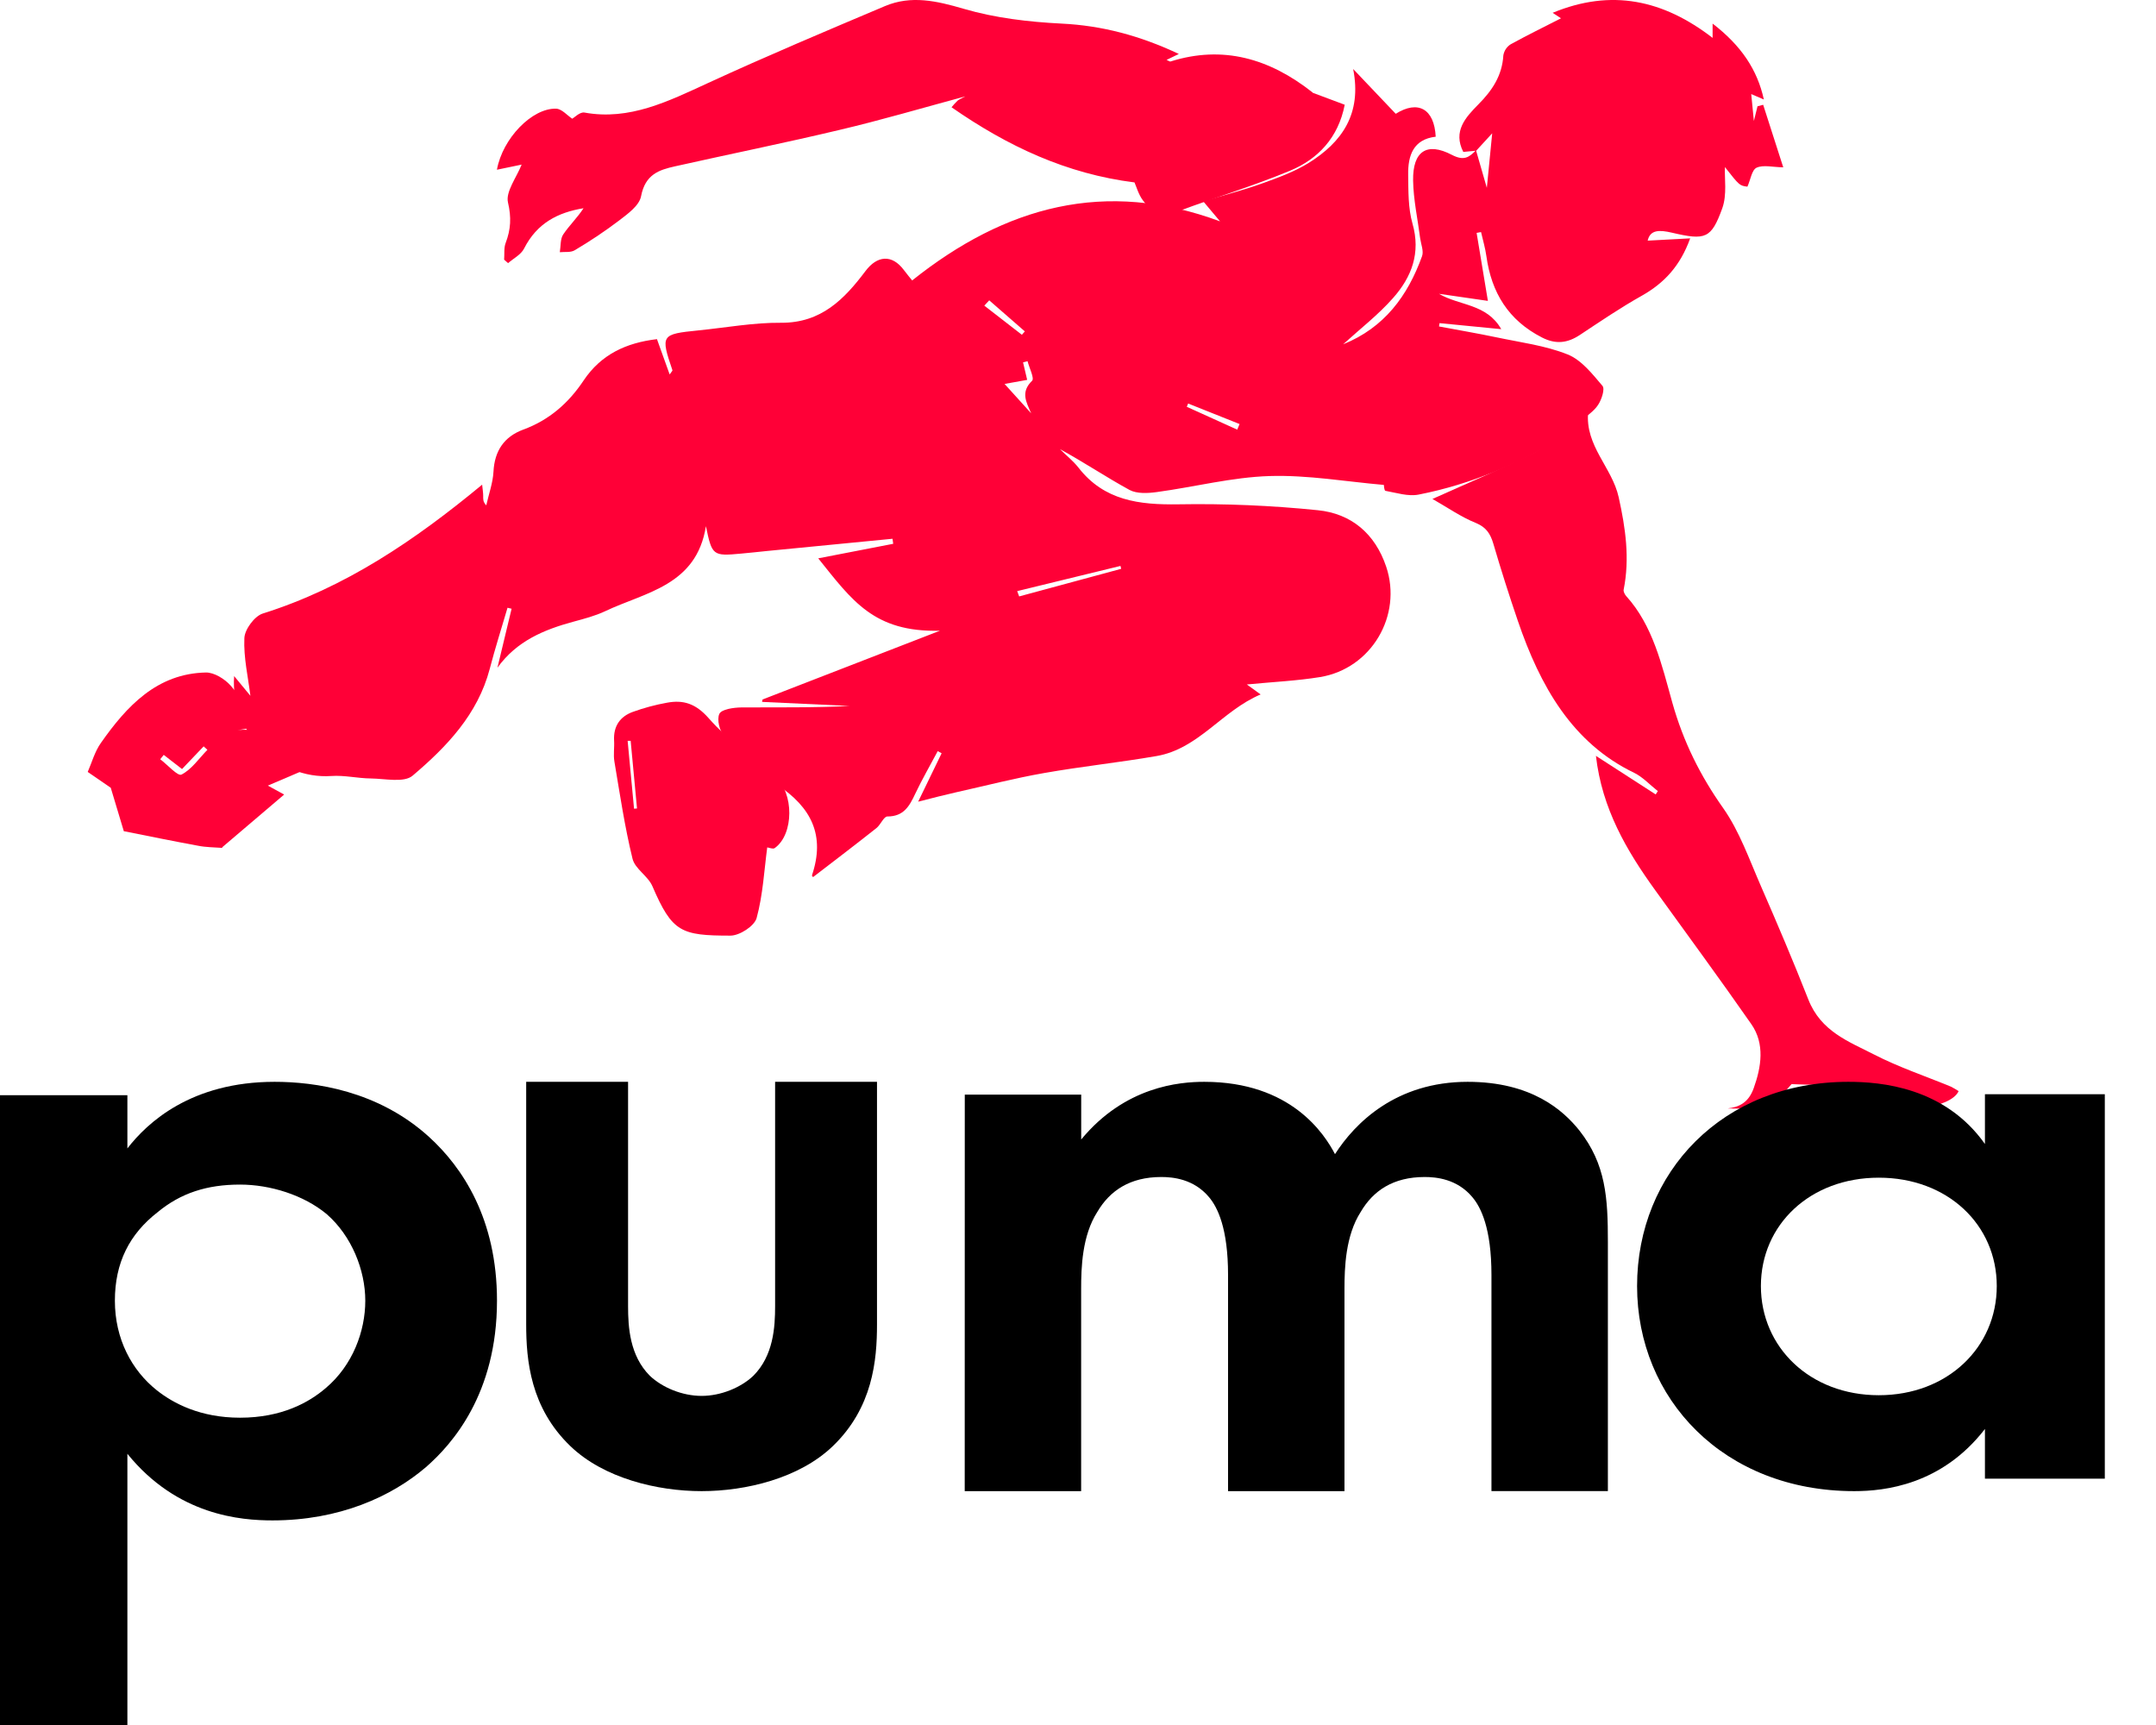 <svg width="35" height="28" viewBox="0 0 35 28" fill="none" xmlns="http://www.w3.org/2000/svg">
<path d="M25.666 6.833L25.404 7.076C24.666 7.524 23.88 7.862 23.03 8.028C22.86 8.062 22.669 7.999 22.49 7.967C22.471 7.963 22.466 7.878 22.465 7.871C21.859 7.819 21.233 7.708 20.612 7.727C20 7.746 19.393 7.904 18.781 7.987C18.636 8.007 18.457 8.017 18.337 7.953C17.957 7.746 17.598 7.503 17.206 7.29C17.307 7.39 17.421 7.48 17.508 7.591C17.925 8.127 18.494 8.196 19.129 8.186C19.886 8.173 20.642 8.205 21.395 8.282C21.936 8.337 22.322 8.661 22.503 9.198C22.769 9.988 22.265 10.853 21.43 10.99C21.057 11.051 20.676 11.068 20.241 11.11L20.465 11.272C19.839 11.536 19.459 12.154 18.776 12.272C18.169 12.377 17.554 12.441 16.949 12.548C16.469 12.632 15.996 12.755 15.519 12.861C15.336 12.902 15.155 12.949 14.905 13.013L15.286 12.227L15.223 12.192C15.1 12.424 14.968 12.651 14.856 12.888C14.763 13.086 14.67 13.253 14.406 13.253C14.346 13.253 14.296 13.388 14.227 13.442C13.887 13.711 13.542 13.974 13.199 14.237C13.199 14.237 13.178 14.217 13.182 14.206C13.398 13.562 13.175 13.106 12.616 12.738C12.296 12.527 12.027 12.235 11.761 11.955C11.682 11.872 11.634 11.68 11.678 11.587C11.714 11.512 11.909 11.485 12.033 11.483C12.619 11.479 13.205 11.49 13.79 11.459L12.371 11.393L12.379 11.354L15.258 10.238C14.185 10.265 13.832 9.746 13.283 9.063L14.5 8.827L14.489 8.745L12.448 8.944C12.309 8.958 12.17 8.974 12.031 8.986C11.572 9.029 11.558 9.019 11.46 8.541C11.306 9.508 10.477 9.611 9.824 9.921C9.663 9.997 9.486 10.043 9.313 10.09C8.832 10.22 8.387 10.404 8.075 10.839C8.151 10.52 8.228 10.2 8.305 9.881L8.239 9.865C8.142 10.195 8.037 10.525 7.95 10.858C7.756 11.596 7.251 12.122 6.699 12.59C6.56 12.709 6.252 12.639 6.021 12.636C5.806 12.634 5.59 12.581 5.378 12.596C4.512 12.655 3.734 11.881 3.801 10.974C3.908 11.104 4.003 11.218 4.065 11.294C4.029 10.998 3.953 10.676 3.967 10.358C3.972 10.217 4.132 10.001 4.265 9.959C5.605 9.538 6.737 8.769 7.827 7.867C7.835 7.946 7.844 7.997 7.844 8.048C7.845 8.099 7.836 8.142 7.894 8.203C7.934 8.021 8.001 7.84 8.011 7.657C8.028 7.318 8.185 7.087 8.495 6.973C8.918 6.818 9.233 6.539 9.475 6.175C9.758 5.753 10.164 5.564 10.665 5.505L10.871 6.078C10.902 6.032 10.919 6.019 10.916 6.01C10.722 5.438 10.731 5.424 11.338 5.363C11.785 5.318 12.234 5.235 12.681 5.239C13.332 5.243 13.708 4.854 14.049 4.401C14.241 4.145 14.481 4.125 14.674 4.384C14.725 4.453 14.781 4.518 14.808 4.552C16.323 3.344 17.945 2.904 19.806 3.593L19.533 3.268C19.877 3.165 20.184 3.087 20.482 2.98C20.744 2.886 21.012 2.789 21.246 2.644C21.788 2.305 22.11 1.846 21.967 1.12L22.658 1.847C23.02 1.62 23.284 1.766 23.307 2.219C22.943 2.261 22.856 2.524 22.86 2.833C22.864 3.099 22.858 3.377 22.93 3.629C23.067 4.106 22.916 4.498 22.615 4.837C22.377 5.108 22.084 5.334 21.804 5.589C22.475 5.318 22.853 4.801 23.085 4.159C23.115 4.077 23.069 3.967 23.055 3.871C23.015 3.557 22.945 3.243 22.94 2.929C22.933 2.456 23.161 2.3 23.57 2.514C23.765 2.615 23.848 2.555 23.961 2.439C24.026 2.666 24.092 2.892 24.137 3.049L24.224 2.164L23.965 2.446L23.755 2.466C23.584 2.132 23.79 1.907 23.996 1.698C24.223 1.471 24.386 1.227 24.405 0.898C24.411 0.862 24.425 0.827 24.445 0.796C24.466 0.765 24.493 0.738 24.524 0.719C24.793 0.571 25.069 0.436 25.341 0.297C25.323 0.284 25.275 0.253 25.205 0.208C26.158 -0.186 27 -0.004 27.802 0.615C27.802 0.513 27.802 0.455 27.802 0.383C28.265 0.739 28.528 1.13 28.634 1.615L28.429 1.527L28.472 1.964L28.531 1.725L28.623 1.701L28.949 2.716C28.78 2.714 28.627 2.672 28.516 2.722C28.438 2.758 28.418 2.918 28.367 3.03C28.239 3.013 28.239 3.013 28.002 2.712C27.993 2.892 28.039 3.159 27.959 3.381C27.78 3.874 27.688 3.905 27.142 3.777C26.937 3.729 26.788 3.728 26.748 3.906L27.438 3.869C27.276 4.318 27.016 4.595 26.653 4.8C26.307 4.994 25.978 5.218 25.647 5.437C25.445 5.57 25.257 5.593 25.032 5.478C24.486 5.199 24.212 4.749 24.13 4.16C24.112 4.028 24.073 3.898 24.043 3.767L23.971 3.78C24.031 4.141 24.09 4.501 24.154 4.884L23.36 4.769C23.693 4.965 24.134 4.927 24.371 5.343L23.369 5.245C23.366 5.263 23.364 5.281 23.361 5.299C23.673 5.358 23.987 5.411 24.296 5.476C24.683 5.558 25.085 5.608 25.448 5.753C25.672 5.842 25.85 6.07 26.014 6.263C26.057 6.313 26.001 6.483 25.945 6.569C25.878 6.674 25.762 6.747 25.666 6.833ZM16.308 6.232L16.74 6.709C16.661 6.526 16.563 6.367 16.755 6.18C16.795 6.14 16.709 5.973 16.681 5.863L16.608 5.882C16.629 5.97 16.65 6.059 16.675 6.166L16.308 6.232ZM16.513 9.595L16.545 9.681L18.201 9.233C18.197 9.217 18.194 9.203 18.19 9.186L16.513 9.595ZM16.059 4.875L15.979 4.961L16.589 5.434L16.637 5.379L16.059 4.875ZM19.288 6.55L19.266 6.603L20.085 6.974L20.123 6.883L19.288 6.55Z" fill="#FF0037"/>
<path d="M12.455 13.755C12.406 14.12 12.386 14.523 12.283 14.901C12.247 15.032 12.006 15.187 11.858 15.187C11.053 15.187 10.912 15.13 10.591 14.385C10.519 14.218 10.308 14.104 10.268 13.938C10.141 13.419 10.063 12.888 9.974 12.361C9.955 12.25 9.976 12.133 9.969 12.02C9.956 11.782 10.071 11.629 10.271 11.556C10.453 11.49 10.639 11.44 10.829 11.406C11.093 11.357 11.294 11.42 11.502 11.655C11.821 12.017 12.214 12.308 12.587 12.615C12.889 12.863 12.893 13.544 12.575 13.767C12.546 13.786 12.488 13.759 12.455 13.755ZM10.238 12.025H10.189L10.293 13.127L10.341 13.123L10.238 12.025Z" fill="#FF0037"/>
<path d="M21.311 1.506L21.83 1.7C21.726 2.236 21.394 2.582 20.947 2.769C20.353 3.017 19.736 3.202 19.134 3.427C18.895 3.516 18.704 3.454 18.554 3.253C18.482 3.157 18.447 3.027 18.417 2.961C17.312 2.822 16.359 2.375 15.447 1.741C15.478 1.703 15.511 1.667 15.545 1.634C15.57 1.612 15.604 1.602 15.671 1.564C14.961 1.756 14.3 1.951 13.632 2.108C12.742 2.32 11.845 2.501 10.953 2.701C10.701 2.758 10.475 2.829 10.407 3.185C10.378 3.338 10.191 3.471 10.052 3.578C9.82 3.754 9.578 3.915 9.33 4.062C9.264 4.102 9.169 4.085 9.088 4.094C9.104 3.998 9.094 3.878 9.143 3.806C9.242 3.658 9.373 3.534 9.473 3.38C9.059 3.448 8.718 3.62 8.508 4.034C8.457 4.135 8.336 4.194 8.248 4.271L8.184 4.215C8.191 4.124 8.178 4.023 8.209 3.943C8.292 3.724 8.304 3.531 8.246 3.284C8.207 3.112 8.386 2.879 8.468 2.672L8.067 2.755C8.158 2.246 8.638 1.753 9.027 1.764C9.119 1.766 9.209 1.874 9.29 1.927C9.326 1.907 9.415 1.814 9.488 1.827C10.219 1.96 10.849 1.644 11.495 1.347C12.444 0.91 13.406 0.505 14.366 0.099C14.793 -0.081 15.208 0.015 15.645 0.143C16.158 0.293 16.7 0.356 17.233 0.383C17.889 0.415 18.503 0.577 19.137 0.876L18.938 0.972C18.971 0.986 18.989 1.002 19.002 0.998C19.852 0.73 20.609 0.949 21.307 1.5L21.311 1.506Z" fill="#FF0037"/>
<path d="M24.243 8.827C24.366 9.246 24.498 9.662 24.639 10.074C25.002 11.139 25.524 12.06 26.528 12.544C26.668 12.612 26.785 12.741 26.913 12.841L26.878 12.895L25.908 12.269C26.007 13.129 26.406 13.807 26.871 14.451C27.392 15.173 27.92 15.891 28.43 16.623C28.655 16.945 28.591 17.323 28.47 17.661C28.386 17.899 28.23 17.972 28.045 17.992L28.73 18.003C28.875 17.837 28.993 17.701 29.083 17.598L30.022 17.628C30.268 17.903 30.556 17.856 30.819 18.034C30.819 18.034 31.662 18.004 31.796 17.711C31.755 17.684 31.713 17.66 31.67 17.638C31.251 17.465 30.821 17.322 30.418 17.114C30.015 16.907 29.56 16.744 29.356 16.223C29.113 15.605 28.853 14.994 28.588 14.387C28.399 13.955 28.238 13.492 27.975 13.119C27.603 12.593 27.327 12.042 27.148 11.405C26.977 10.794 26.834 10.155 26.399 9.675C26.376 9.649 26.352 9.602 26.358 9.572C26.46 9.063 26.388 8.571 26.278 8.073C26.17 7.584 25.728 7.24 25.782 6.684C25.782 6.673 25.754 6.658 25.741 6.645L25.495 6.895C25.3 7.047 25.123 7.238 24.909 7.345C24.38 7.61 23.835 7.837 23.254 8.099C23.5 8.238 23.721 8.394 23.962 8.49C24.127 8.56 24.194 8.662 24.243 8.827Z" fill="#FF0037"/>
<path d="M1.798 12.787L1.424 12.53C1.489 12.382 1.537 12.203 1.636 12.062C2.06 11.457 2.551 10.933 3.341 10.916C3.475 10.913 3.646 11.019 3.744 11.128C3.915 11.32 4.043 11.553 4.207 11.794L3.785 11.864C4.358 11.745 4.724 12.209 5.22 12.38L4.348 12.752L4.613 12.897L3.606 13.754L3.61 13.763C3.478 13.753 3.345 13.754 3.216 13.728C2.813 13.654 2.412 13.572 2.01 13.492C1.94 13.257 1.869 13.022 1.798 12.787ZM2.658 12.253L2.601 12.324C2.719 12.413 2.886 12.604 2.946 12.573C3.111 12.489 3.23 12.311 3.367 12.171L3.306 12.115C3.192 12.235 3.079 12.353 2.955 12.483L2.658 12.253Z" fill="#FF0037"/>
<path d="M2.068 28H0V17.777H2.068V18.641C2.39 18.224 3.102 17.56 4.458 17.56C5.103 17.56 6.134 17.698 6.966 18.455C7.508 18.949 8.068 19.784 8.068 21.112C8.068 22.625 7.339 23.444 6.915 23.814C6.356 24.293 5.508 24.679 4.424 24.679C3.915 24.679 2.881 24.602 2.068 23.598V28ZM2.559 19.676C2.102 20.031 1.865 20.495 1.865 21.113C1.865 21.73 2.136 22.24 2.542 22.564C2.813 22.78 3.253 23.012 3.896 23.012C4.573 23.012 5.015 22.765 5.286 22.533C5.726 22.163 5.93 21.607 5.93 21.113C5.93 20.618 5.71 20.062 5.303 19.707C4.93 19.398 4.388 19.228 3.896 19.228C3.358 19.228 2.932 19.367 2.559 19.676Z" fill="black"/>
<path d="M10.196 17.56V21.201C10.196 21.543 10.223 22.004 10.549 22.331C10.752 22.524 11.078 22.658 11.39 22.658C11.701 22.658 12.027 22.524 12.23 22.331C12.556 22.004 12.583 21.543 12.583 21.201V17.56H14.237V21.499C14.237 22.078 14.169 22.851 13.518 23.475C12.977 23.995 12.108 24.204 11.39 24.204C10.671 24.204 9.803 23.995 9.261 23.475C8.61 22.851 8.542 22.078 8.542 21.499V17.56H10.196Z" fill="black"/>
<path d="M15.662 17.768H17.552V18.496C18.264 17.634 19.147 17.56 19.55 17.56C20.959 17.56 21.502 18.408 21.672 18.734C21.996 18.228 22.663 17.56 23.825 17.56C24.862 17.56 25.374 18.02 25.637 18.347C26.071 18.897 26.102 19.447 26.102 20.16V24.203H24.212V20.696C24.212 19.938 24.041 19.596 23.902 19.432C23.654 19.135 23.313 19.105 23.128 19.105C22.616 19.105 22.291 19.328 22.09 19.671C21.842 20.057 21.826 20.577 21.826 20.919V24.204H19.936V20.696C19.936 19.938 19.766 19.596 19.627 19.432C19.379 19.135 19.037 19.105 18.852 19.105C18.341 19.105 18.016 19.328 17.814 19.671C17.566 20.057 17.551 20.577 17.551 20.919V24.204H15.661L15.662 17.768Z" fill="black"/>
<path d="M32.223 17.761H34.169V24.002H32.223V23.195C31.521 24.103 30.596 24.204 30.102 24.204C27.98 24.204 26.576 22.705 26.576 20.875C26.576 19.03 27.964 17.56 30.005 17.56C30.532 17.56 31.569 17.646 32.223 18.569L32.223 17.761ZM28.586 20.875C28.586 21.869 29.384 22.647 30.5 22.647C31.617 22.647 32.415 21.869 32.415 20.875C32.415 19.88 31.617 19.116 30.5 19.116C29.384 19.116 28.586 19.88 28.586 20.875Z" fill="black"/>
</svg>
